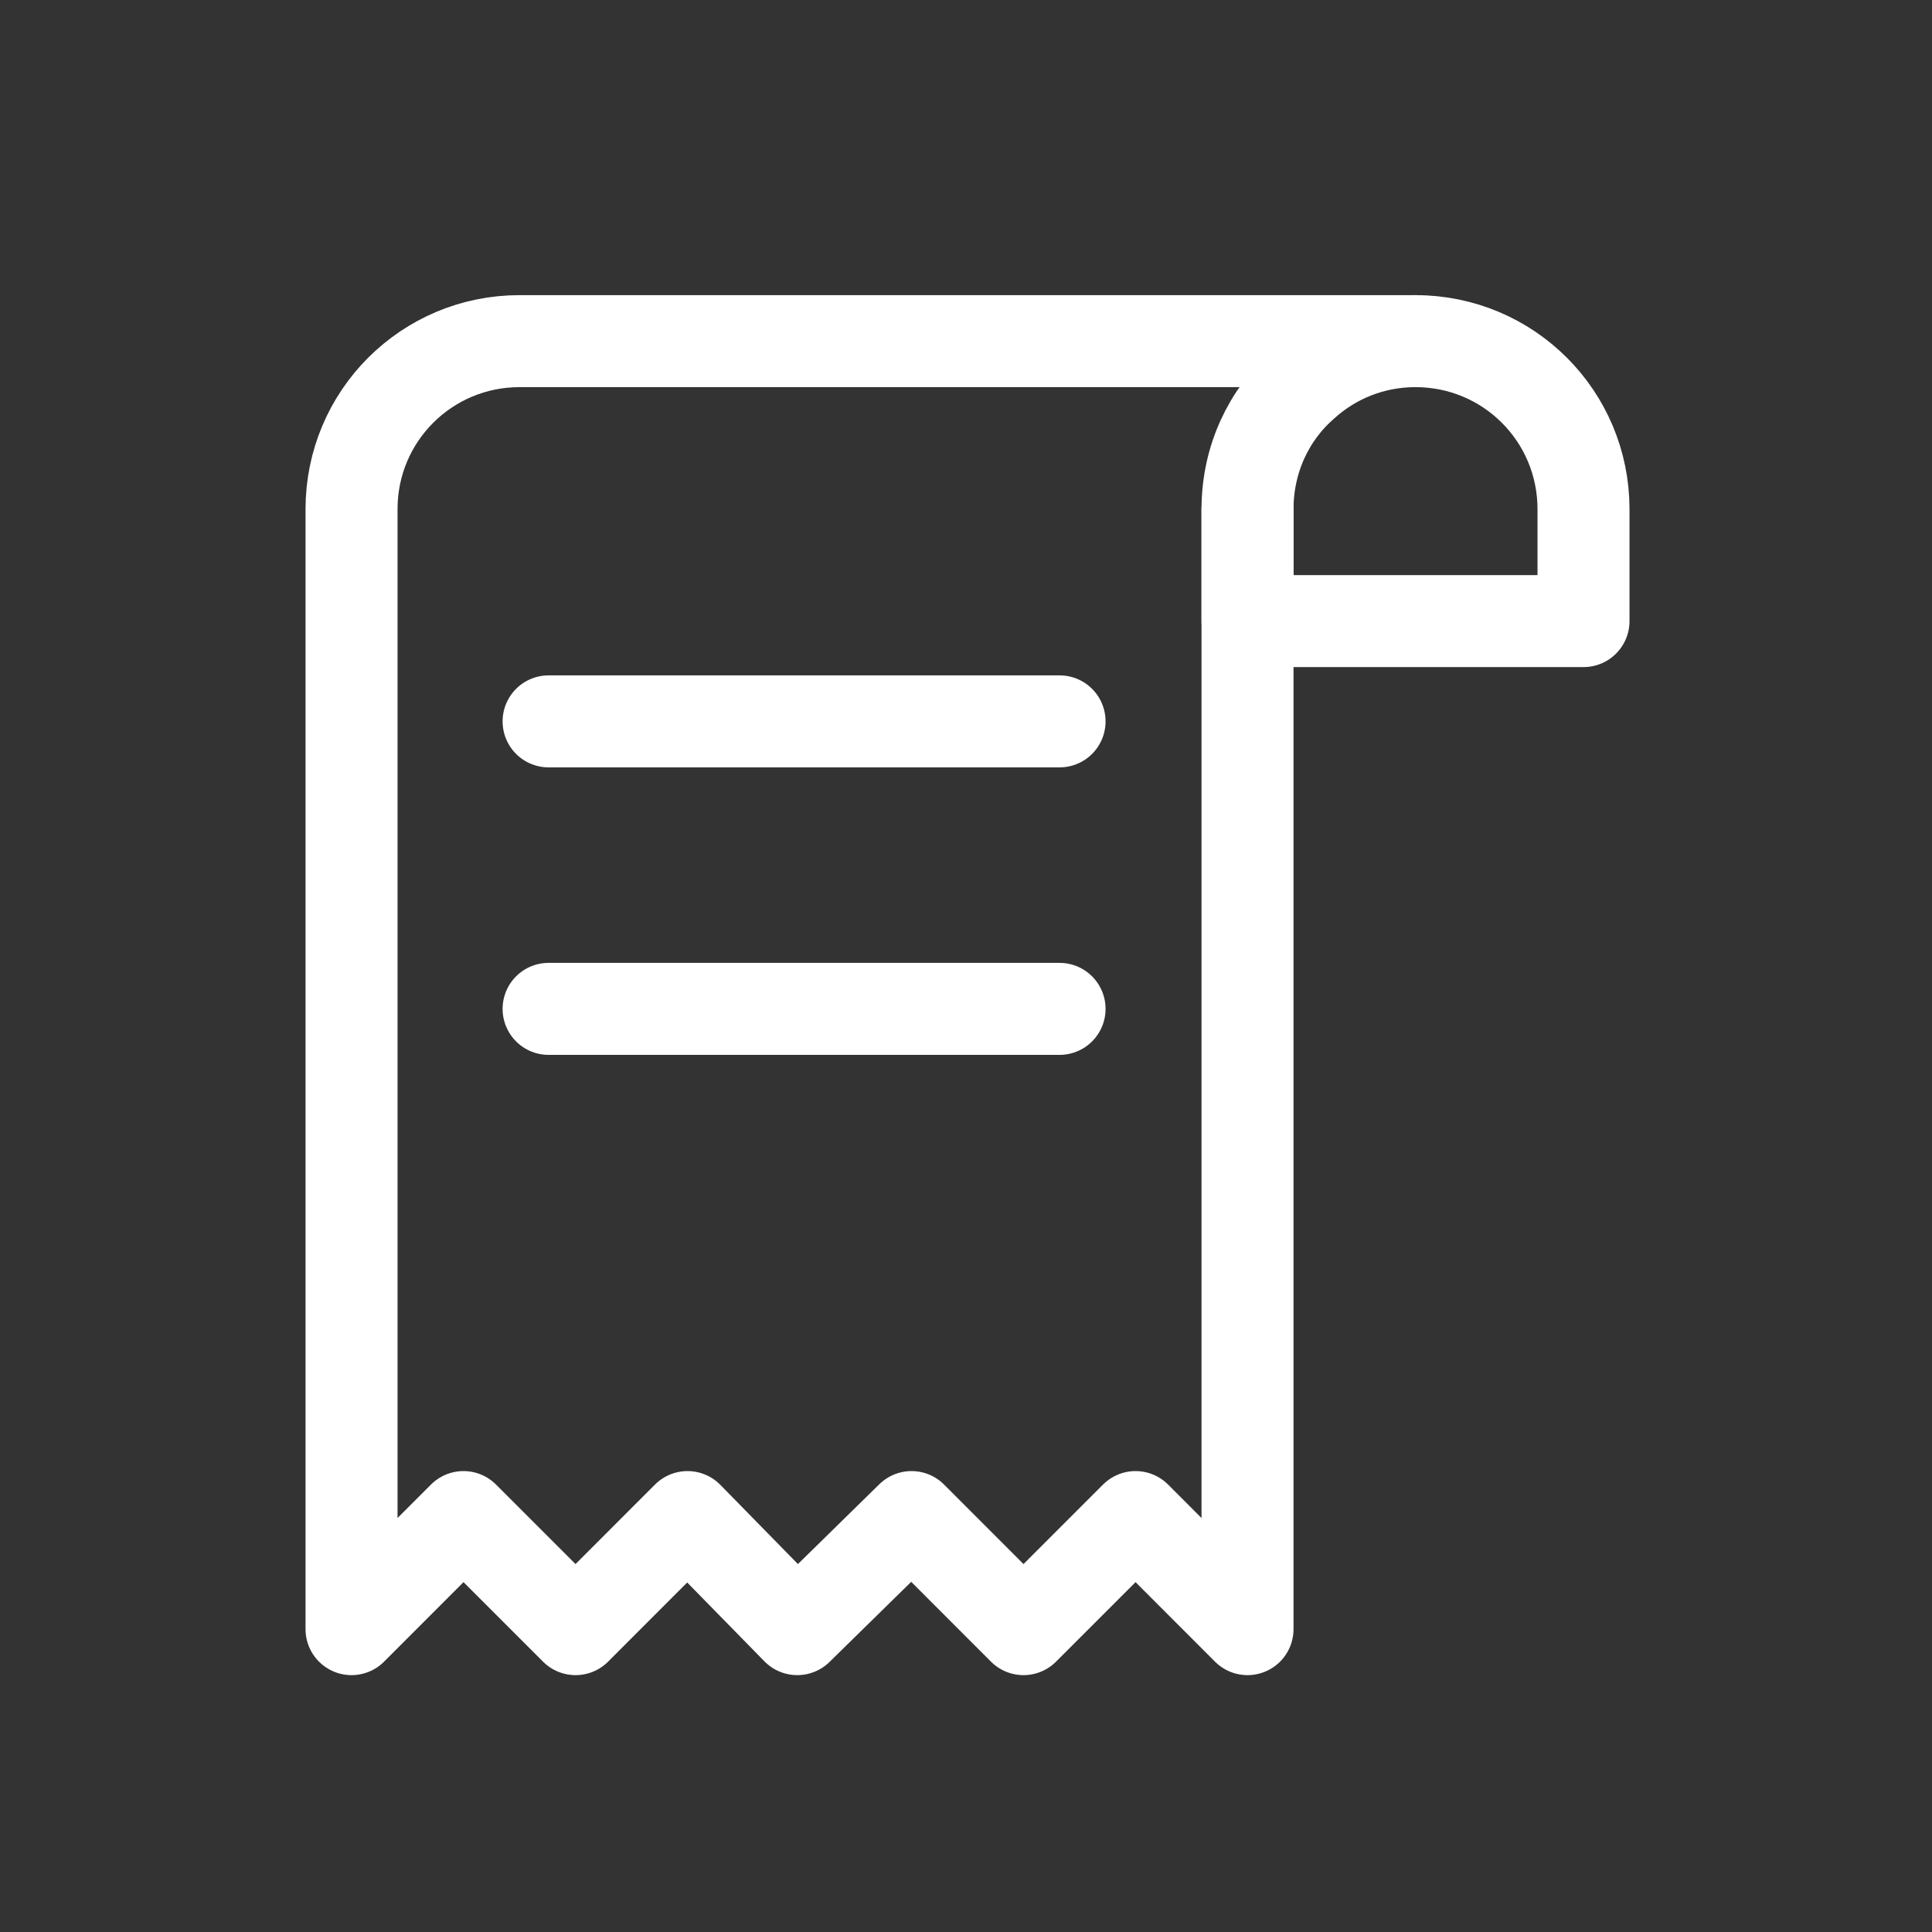 <svg width="21" height="21" viewBox="0 0 21 21" fill="none" xmlns="http://www.w3.org/2000/svg">
<rect x="0" y="0" width="21" height="21" fill="#333333" stroke="none"/>
<g clip-path="url(#clip0_46_4334)">
<path d="M15.386 3.708H13.56H12.951H11.125H8.082H5.647C4.637 3.708 3.821 4.523 3.821 5.534V17.708L5.038 16.49L6.256 17.708L7.473 16.49L8.666 17.708L9.908 16.49L11.125 17.708L12.343 16.49L13.56 17.708V6.751V5.534" stroke="white" stroke-miterlimit="10" stroke-linecap="round" stroke-linejoin="round"/>
<path d="M17.212 5.534V6.751H13.56V5.534C13.56 4.992 13.791 4.505 14.169 4.176C14.491 3.884 14.917 3.708 15.386 3.708C16.397 3.708 17.212 4.523 17.212 5.534Z" stroke="white" stroke-miterlimit="10" stroke-linecap="round" stroke-linejoin="round"/>
<path d="M5.963 7.841H11.517" stroke="white" stroke-miterlimit="10" stroke-linecap="round" stroke-linejoin="round"/>
<path d="M5.963 10.966H11.517" stroke="white" stroke-miterlimit="10" stroke-linecap="round" stroke-linejoin="round"/>
</g>
<defs>
<clipPath id="clip0_46_4334">
<rect width="16" height="16" fill="white" transform="translate(2.517 2.403)"/>
</clipPath>
</defs>
</svg>
